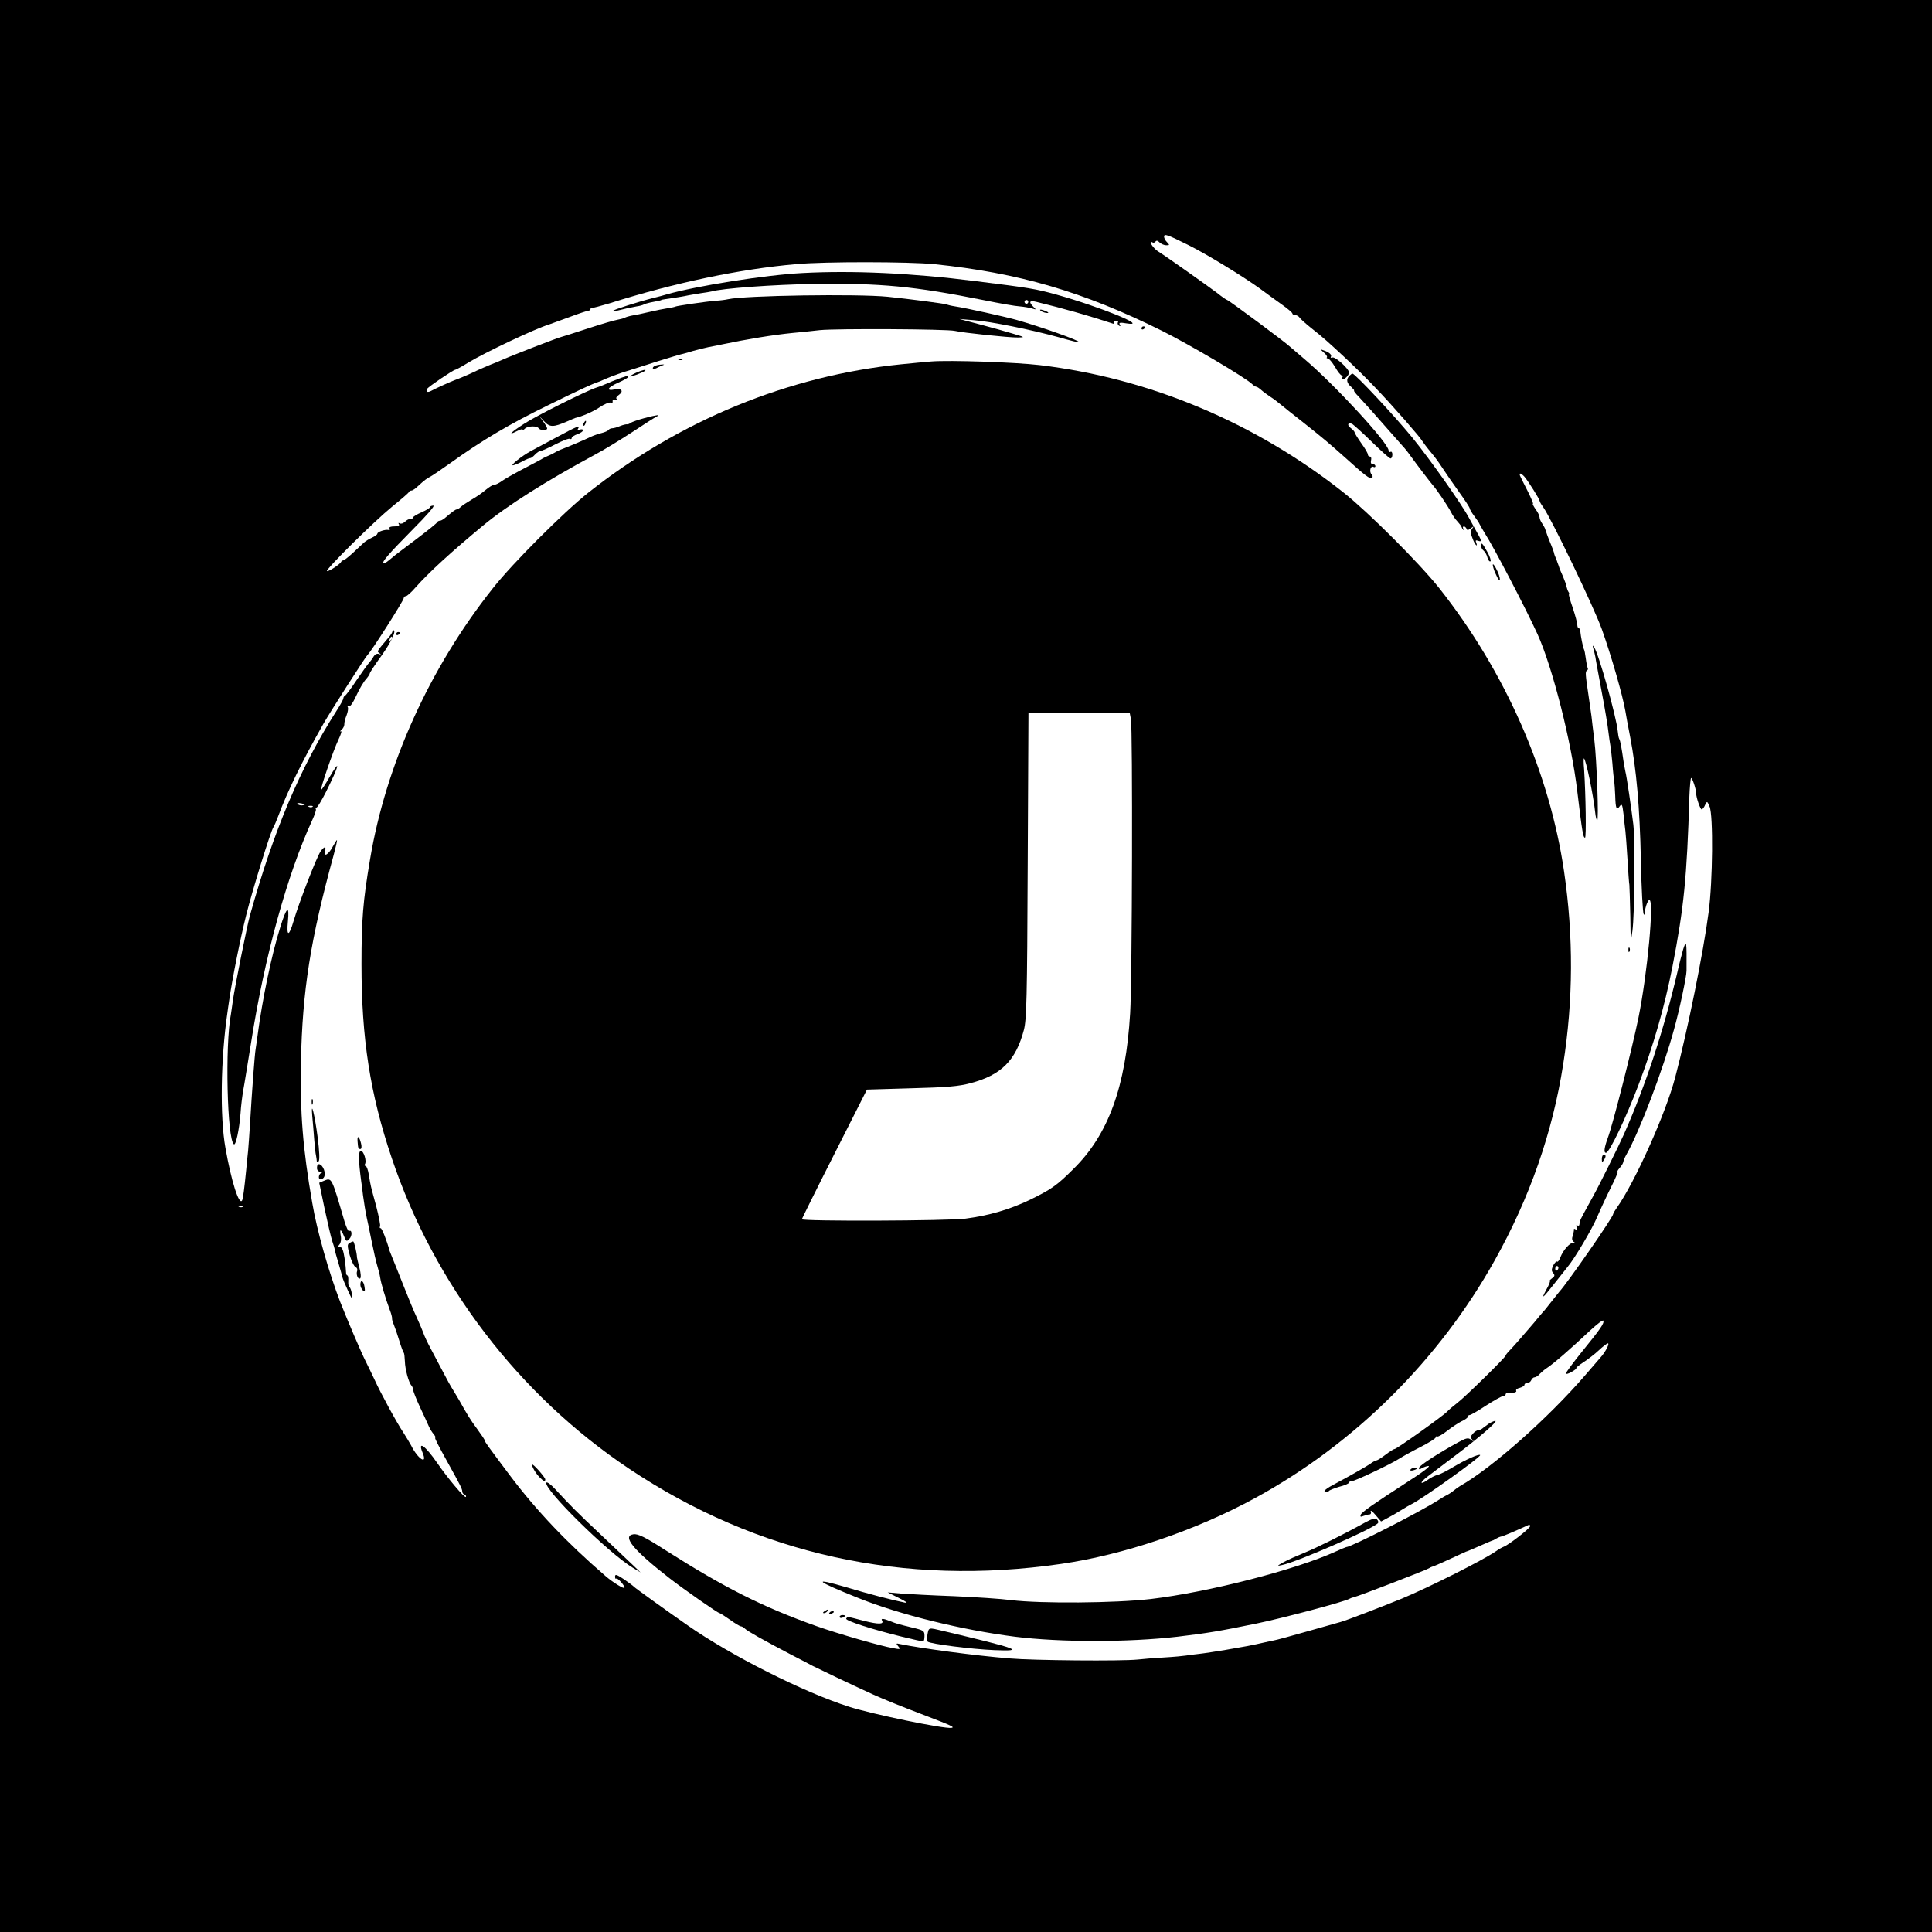 <?xml version="1.0" standalone="no"?>
<!DOCTYPE svg PUBLIC "-//W3C//DTD SVG 20010904//EN"
 "http://www.w3.org/TR/2001/REC-SVG-20010904/DTD/svg10.dtd">
<svg version="1.0" xmlns="http://www.w3.org/2000/svg"
 width="1024pt" height="1024pt" viewBox="0 0 1024 1024"
 preserveAspectRatio="xMidYMid meet">
<g transform="translate(0,1024) scale(0.1,-0.1)"
fill="#000000" stroke="none">
<path d="M0 5120 l0 -5120 5120 0 5120 0 0 5120 0 5120 -5120 0 -5120 0 0
-5120z m6301 3820 c100 -50 289 -166 376 -229 34 -25 87 -64 117 -85 31 -22
56 -43 56 -48 0 -4 7 -8 15 -8 7 0 18 -6 22 -12 4 -7 31 -31 58 -53 71 -56 98
-81 183 -160 113 -106 201 -198 316 -329 69 -80 79 -91 96 -116 8 -12 22 -30
30 -40 38 -46 47 -58 75 -100 16 -25 55 -81 87 -126 32 -44 58 -84 58 -89 0
-4 10 -22 23 -39 13 -17 27 -38 30 -46 4 -8 16 -28 26 -45 47 -72 218 -400
280 -536 79 -174 180 -570 211 -834 26 -217 31 -245 41 -245 7 0 4 224 -5 363
-3 31 -3 57 -1 57 10 0 51 -200 60 -288 2 -19 6 -37 10 -40 10 -10 -2 324 -15
428 -6 47 -13 103 -15 125 -3 22 -10 69 -15 105 -18 120 -18 130 -9 136 5 3 7
9 4 13 -2 5 -7 27 -10 51 -3 23 -7 45 -10 49 -5 9 -17 70 -19 94 0 9 -4 17 -8
17 -4 0 -8 8 -8 18 0 10 -11 51 -24 90 -14 40 -23 72 -20 72 3 0 2 6 -3 13 -4
6 -8 19 -10 27 -1 9 -10 34 -19 55 -10 22 -19 43 -20 48 -1 4 -3 9 -4 12 -1 3
-3 8 -5 13 -1 4 -5 15 -9 24 -4 9 -9 22 -10 30 -2 7 -8 24 -14 38 -16 38 -29
74 -32 85 -1 6 -9 19 -16 30 -8 11 -14 26 -14 33 0 8 -9 27 -21 43 -11 16 -18
29 -14 29 3 0 -9 28 -26 63 -17 34 -36 70 -40 80 -5 9 -6 17 -1 17 4 0 14 -8
22 -17 22 -26 80 -119 80 -127 0 -5 9 -20 20 -35 43 -61 268 -529 310 -646 51
-143 110 -349 125 -435 3 -19 14 -80 25 -135 33 -172 51 -370 57 -655 3 -151
10 -279 15 -285 6 -7 9 -7 7 0 -5 19 13 75 23 75 26 0 -10 -388 -58 -625 -32
-157 -137 -570 -162 -635 -19 -52 -23 -80 -10 -80 18 0 106 185 172 359 80
211 138 413 180 626 61 314 77 474 90 903 2 51 6 95 9 98 5 6 27 -59 27 -81 0
-23 22 -85 29 -85 4 0 13 10 18 23 11 22 11 22 24 -8 20 -45 17 -395 -5 -560
-28 -215 -111 -624 -177 -875 -50 -191 -214 -557 -310 -692 -10 -14 -19 -29
-19 -33 0 -16 -243 -366 -285 -411 -5 -6 -21 -26 -35 -44 -14 -18 -33 -42 -43
-54 -11 -11 -35 -41 -55 -65 -58 -68 -105 -122 -129 -147 -13 -13 -23 -26 -23
-29 0 -9 -214 -219 -255 -250 -22 -17 -47 -38 -55 -47 -19 -21 -267 -198 -278
-198 -5 0 -26 -13 -48 -30 -21 -16 -43 -30 -47 -30 -5 0 -21 -8 -35 -19 -26
-17 -90 -54 -194 -110 -27 -14 -48 -29 -48 -33 0 -10 17 -10 24 0 3 4 28 14
55 22 28 7 51 17 51 22 0 4 7 8 16 8 17 0 214 94 254 121 14 9 62 36 108 59
45 23 82 46 82 52 0 5 4 7 8 4 4 -2 28 11 52 30 24 19 59 42 77 51 18 8 33 19
33 24 0 5 4 9 10 9 5 0 44 22 86 50 42 27 83 50 90 50 8 0 14 4 14 9 0 5 6 9
13 8 31 -1 48 4 43 12 -3 5 5 12 19 15 14 4 25 11 25 16 0 6 7 10 15 10 9 0
18 7 21 15 4 8 11 15 18 15 6 0 19 8 27 18 9 9 26 24 39 32 35 23 124 100 228
198 37 34 68 58 70 52 5 -14 -13 -41 -113 -164 -47 -58 -85 -110 -85 -115 0
-6 13 -2 29 7 16 9 28 18 26 21 -3 2 15 16 38 31 23 15 60 43 81 63 22 21 44
37 48 37 11 0 -14 -48 -39 -75 -10 -12 -47 -54 -82 -95 -195 -226 -493 -490
-662 -586 -10 -6 -27 -18 -36 -26 -10 -8 -25 -18 -33 -22 -8 -3 -28 -15 -45
-26 -96 -62 -464 -250 -490 -250 -2 0 -28 -11 -57 -24 -213 -97 -674 -215
-978 -251 -190 -22 -583 -25 -740 -6 -52 7 -189 16 -305 21 -115 4 -241 11
-280 14 l-70 6 60 -30 c40 -20 50 -28 30 -24 -65 13 -196 47 -308 81 -188 55
-165 34 63 -57 219 -88 547 -169 830 -205 239 -30 602 -30 860 0 161 19 225
30 420 70 141 29 468 116 492 131 5 3 16 7 25 9 21 4 382 143 397 153 6 4 13
7 16 8 8 1 81 34 130 57 25 12 47 22 50 23 5 1 32 12 95 40 22 10 42 18 45 19
3 0 12 5 20 10 8 5 20 10 26 11 6 1 29 10 50 19 22 9 50 22 64 28 14 6 28 13
33 15 4 2 7 -2 7 -7 0 -11 -113 -99 -140 -109 -8 -3 -28 -14 -43 -25 -68 -47
-355 -191 -497 -250 -121 -49 -292 -115 -325 -124 -5 -1 -82 -23 -170 -48 -88
-25 -171 -48 -185 -50 -14 -3 -35 -7 -47 -10 -13 -3 -33 -7 -45 -10 -27 -6
-41 -9 -163 -30 -49 -8 -112 -18 -140 -21 -27 -3 -59 -7 -70 -9 -11 -2 -63 -7
-115 -10 -52 -3 -115 -8 -140 -11 -86 -9 -555 -5 -680 6 -184 15 -466 53 -579
76 -22 5 -23 4 -10 -12 13 -16 11 -17 -26 -10 -69 12 -294 77 -407 117 -287
102 -490 205 -803 404 -104 67 -144 87 -168 83 -62 -9 1 -85 193 -234 76 -59
255 -184 264 -184 3 0 28 -16 55 -35 26 -19 53 -35 58 -35 5 0 15 -6 21 -12
14 -14 100 -62 245 -138 54 -27 105 -55 115 -60 19 -10 210 -101 317 -150 60
-27 146 -62 285 -115 131 -50 153 -60 133 -63 -40 -6 -418 72 -543 112 -241
77 -626 271 -855 431 -112 78 -280 199 -285 205 -3 4 -26 21 -52 39 -39 26
-48 29 -48 15 0 -10 3 -14 6 -11 7 6 44 -35 44 -48 0 -10 -62 28 -101 62 -202
174 -365 345 -508 535 -116 155 -131 175 -131 182 0 4 -18 31 -40 61 -36 48
-54 78 -97 155 -8 14 -23 39 -33 55 -11 17 -33 57 -50 90 -17 33 -47 89 -66
125 -19 35 -37 74 -40 85 -4 11 -19 47 -34 80 -16 33 -48 112 -73 175 -25 63
-51 129 -58 145 -7 17 -13 32 -14 35 -16 59 -41 120 -47 120 -5 0 -7 4 -4 9 4
5 -6 53 -20 108 -31 114 -29 105 -39 166 -4 26 -12 47 -17 47 -5 0 -7 4 -4 9
11 16 -6 71 -21 71 -14 0 -14 -46 2 -165 2 -11 6 -42 9 -70 7 -48 11 -76 20
-120 3 -11 14 -65 25 -120 11 -55 25 -116 31 -135 6 -19 13 -47 15 -61 4 -29
29 -113 51 -172 8 -20 13 -41 12 -45 -1 -4 3 -18 9 -32 6 -14 19 -52 29 -85
10 -33 21 -62 24 -65 3 -3 5 -23 6 -45 1 -42 20 -113 35 -129 5 -6 9 -16 9
-23 0 -7 16 -48 36 -91 20 -42 41 -88 47 -102 6 -14 18 -33 26 -42 8 -10 12
-18 8 -18 -5 0 12 -34 68 -135 65 -117 75 -137 75 -150 0 -7 6 -15 13 -18 6
-2 9 -7 6 -11 -7 -7 -99 103 -151 179 -64 93 -106 123 -78 55 28 -67 -25 -34
-61 39 -8 14 -26 45 -41 68 -35 52 -121 210 -154 283 -14 30 -35 73 -46 95
-23 45 -96 216 -135 315 -60 156 -123 376 -148 525 -50 286 -65 478 -60 745 8
381 50 648 174 1100 11 41 19 76 17 77 -1 2 -11 -14 -22 -34 -22 -42 -50 -59
-41 -24 7 27 -4 26 -24 -2 -21 -30 -115 -273 -143 -369 -24 -83 -38 -84 -30
-2 9 90 -7 78 -40 -29 -47 -149 -96 -386 -121 -577 -3 -25 -8 -56 -10 -70 -5
-26 -20 -230 -30 -400 -3 -52 -8 -115 -10 -140 -3 -25 -7 -70 -10 -100 -10
-101 -17 -155 -22 -163 -16 -27 -57 102 -88 278 -30 165 -25 475 10 715 2 14
6 45 10 70 16 112 59 327 90 450 33 133 130 445 144 465 4 6 16 33 26 60 47
127 124 286 240 490 34 60 225 358 234 365 17 14 191 287 191 300 0 6 5 10 11
10 6 0 30 21 52 47 72 81 188 187 358 328 128 106 331 234 594 376 44 23 132
77 195 118 63 42 122 79 130 83 26 12 0 9 -64 -8 -33 -9 -66 -20 -72 -25 -7
-5 -16 -9 -20 -8 -5 1 -22 -3 -37 -9 -16 -7 -34 -12 -42 -12 -8 0 -16 -4 -20
-9 -3 -5 -19 -12 -35 -16 -17 -4 -43 -13 -58 -20 -37 -18 -110 -49 -162 -69
-8 -3 -22 -10 -30 -15 -8 -5 -22 -12 -30 -15 -8 -3 -22 -10 -30 -14 -18 -11
-45 -25 -127 -68 -34 -18 -76 -42 -92 -53 -16 -12 -35 -21 -43 -21 -7 0 -26
-12 -43 -26 -16 -14 -50 -38 -75 -52 -25 -15 -51 -32 -58 -39 -7 -7 -17 -13
-21 -13 -7 0 -22 -11 -68 -50 -7 -5 -16 -10 -22 -10 -5 0 -11 -3 -13 -7 -1 -5
-50 -44 -108 -88 -58 -43 -109 -83 -115 -87 -5 -5 -21 -17 -34 -28 -13 -11
-26 -18 -29 -16 -8 9 28 50 154 178 76 76 121 128 111 128 -9 0 -17 -3 -17 -7
0 -5 -20 -17 -45 -28 -25 -11 -45 -23 -45 -27 0 -5 -6 -8 -14 -8 -8 0 -22 -7
-30 -16 -9 -8 -21 -12 -27 -8 -8 4 -9 3 -5 -4 5 -8 -3 -12 -24 -12 -20 0 -29
-4 -25 -11 4 -6 1 -9 -6 -8 -18 4 -59 -10 -59 -20 0 -4 -12 -13 -27 -20 -16
-7 -35 -19 -43 -26 -8 -8 -35 -32 -59 -55 -24 -22 -47 -40 -51 -40 -5 0 -10
-4 -12 -8 -5 -13 -69 -54 -75 -49 -8 9 249 263 347 343 47 38 87 72 88 77 2 4
8 7 13 7 6 0 21 10 34 23 34 31 48 42 65 50 8 4 56 36 105 71 171 123 315 208
520 308 167 82 236 114 265 123 3 1 21 8 40 17 32 14 105 40 123 44 4 1 9 3
12 4 3 1 8 3 13 4 4 1 60 19 125 40 64 20 127 39 139 41 11 3 35 9 52 15 17 5
54 14 81 20 28 5 61 12 75 15 128 27 269 50 370 60 36 3 101 10 145 15 87 9
674 6 716 -4 42 -10 290 -36 334 -35 39 1 38 1 -25 20 -36 11 -114 33 -175 49
l-110 29 75 -6 c90 -7 304 -50 453 -91 59 -17 107 -29 107 -26 0 10 -198 80
-331 118 -61 17 -267 63 -327 72 -20 3 -40 8 -43 10 -7 4 -205 30 -314 41
-161 16 -756 7 -846 -13 -13 -3 -42 -7 -64 -8 -52 -4 -208 -27 -215 -31 -3 -2
-22 -6 -42 -9 -21 -3 -59 -11 -85 -17 -56 -13 -80 -18 -110 -23 -13 -3 -26 -7
-31 -10 -5 -3 -23 -8 -40 -11 -18 -3 -89 -24 -159 -47 -71 -23 -132 -43 -138
-44 -16 -3 -266 -100 -310 -120 -22 -10 -42 -18 -45 -19 -12 -4 -87 -36 -115
-50 -25 -12 -75 -33 -95 -40 -15 -5 -108 -47 -123 -56 -21 -12 -33 -6 -22 11
7 11 138 100 148 100 4 0 35 17 69 38 91 55 355 180 428 202 14 5 63 23 110
40 47 18 91 32 98 33 6 0 12 4 12 9 0 4 3 7 8 6 4 -1 45 10 92 24 348 110 692
182 990 208 151 14 597 13 730 0 450 -46 794 -147 1210 -354 146 -73 443 -248
478 -283 7 -7 17 -13 21 -13 4 0 16 -8 27 -18 10 -9 32 -25 47 -35 16 -10 38
-27 50 -37 12 -10 69 -56 127 -101 107 -85 134 -108 225 -189 97 -88 126 -110
136 -104 6 4 6 11 -2 20 -13 16 -4 48 11 39 5 -3 10 -1 10 4 0 6 -6 11 -14 11
-9 0 -12 7 -9 20 3 11 0 20 -6 20 -6 0 -11 5 -11 11 0 7 -16 34 -35 60 -19 27
-35 53 -35 57 0 4 -9 14 -19 22 -22 15 -19 32 4 24 7 -3 55 -46 105 -95 50
-49 95 -89 100 -89 6 0 10 9 10 21 0 11 -4 17 -10 14 -5 -3 -10 0 -10 7 0 39
-284 347 -444 483 -33 28 -67 57 -76 65 -24 24 -329 250 -336 250 -3 0 -28 17
-54 38 -45 34 -272 195 -308 217 -20 12 -41 37 -42 48 0 5 4 6 9 2 5 -3 12 -1
16 5 4 6 12 5 21 -5 9 -8 24 -15 35 -15 19 0 19 1 5 16 -9 8 -16 22 -16 29 0
18 16 12 131 -45z m-5014 -5096 c-3 -3 -12 -4 -19 -1 -8 3 -5 6 6 6 11 1 17
-2 13 -5z"/>
<path d="M4255 8793 c-197 -10 -562 -68 -720 -113 -16 -5 -50 -14 -75 -20 -79
-20 -210 -62 -210 -67 0 -3 12 -2 28 2 31 8 54 13 96 21 16 2 33 7 38 10 5 3
21 8 36 11 42 8 57 11 57 13 0 1 11 3 25 5 43 6 94 14 120 20 14 3 43 7 65 11
22 3 47 7 55 9 57 17 335 37 545 40 352 5 530 -12 900 -86 83 -17 168 -32 191
-33 22 -2 51 -7 64 -11 23 -7 23 -7 7 9 -26 26 -21 35 16 26 145 -35 287 -76
405 -115 7 -3 10 0 7 5 -3 6 1 10 10 10 9 0 14 -4 10 -9 -3 -5 0 -13 6 -17 8
-5 9 -3 4 6 -6 10 1 12 36 6 124 -20 -137 87 -373 153 -109 30 -138 35 -428
71 -338 43 -652 57 -915 43z m1195 -153 c0 -5 -4 -10 -10 -10 -5 0 -10 5 -10
10 0 6 5 10 10 10 6 0 10 -4 10 -10z"/>
<path d="M5520 8590 c8 -5 22 -9 30 -9 10 0 8 3 -5 9 -27 12 -43 12 -25 0z"/>
<path d="M6050 8499 c0 -5 5 -7 10 -4 6 3 10 8 10 11 0 2 -4 4 -10 4 -5 0 -10
-5 -10 -11z"/>
<path d="M7017 8371 c12 -10 19 -21 16 -25 -4 -3 -1 -6 5 -6 6 0 23 -20 38
-45 14 -25 30 -45 36 -45 5 0 6 -4 3 -10 -3 -5 -2 -10 2 -10 13 0 33 22 33 36
0 19 -73 85 -88 79 -7 -3 -11 -1 -8 4 7 10 -10 25 -39 34 -18 7 -18 6 2 -12z"/>
<path d="M3598 8333 c7 -3 16 -2 19 1 4 3 -2 6 -13 5 -11 0 -14 -3 -6 -6z"/>
<path d="M4935 8324 c-27 -2 -99 -9 -160 -15 -595 -60 -1173 -297 -1658 -681
-131 -104 -401 -374 -504 -505 -336 -423 -568 -936 -652 -1440 -37 -219 -45
-317 -45 -553 0 -393 45 -687 161 -1030 225 -668 674 -1255 1258 -1645 680
-454 1456 -625 2289 -504 332 48 716 178 1030 350 528 288 975 733 1269 1260
185 331 306 677 362 1037 54 340 55 681 5 1022 -77 527 -313 1062 -662 1503
-104 131 -374 401 -505 505 -471 373 -1032 608 -1614 677 -130 15 -474 27
-574 19z m1059 -1895 c10 -50 7 -1378 -4 -1559 -23 -389 -115 -644 -302 -827
-87 -87 -118 -108 -233 -164 -106 -50 -210 -81 -338 -98 -89 -12 -867 -15
-867 -3 1 4 78 160 173 347 l172 340 235 7 c191 5 250 10 314 27 163 43 240
120 283 283 14 56 17 159 20 871 l4 807 268 0 269 0 6 -31z"/>
<path d="M3478 8303 c-10 -2 -18 -9 -18 -14 0 -6 7 -6 18 -1 9 5 24 12 32 15
13 5 13 5 0 5 -8 0 -23 -2 -32 -5z"/>
<path d="M3373 8265 c-18 -8 -33 -17 -33 -20 0 -5 70 21 79 30 9 9 -14 4 -46
-10z"/>
<path d="M7152 8248 c-18 -18 -15 -38 10 -59 11 -11 18 -19 15 -19 -4 0 7 -15
24 -32 41 -44 71 -78 159 -178 97 -109 92 -103 115 -135 40 -55 105 -140 118
-155 21 -23 81 -112 97 -143 8 -16 23 -39 35 -51 11 -12 21 -25 22 -30 1 -4 5
-11 9 -14 4 -4 4 -1 0 6 -4 6 -3 12 3 12 5 0 11 -6 14 -12 3 -10 8 -9 23 2 17
13 18 13 8 0 -12 -17 -11 -25 4 -62 12 -29 26 -40 16 -13 -5 11 -2 13 10 9 22
-8 20 0 -11 54 -14 26 -31 56 -37 67 -38 72 -207 311 -300 425 -93 114 -304
340 -318 340 -2 0 -9 -5 -16 -12z"/>
<path d="M3310 8243 c-8 -2 -22 -7 -30 -10 -8 -4 -17 -7 -20 -8 -3 -1 -21 -8
-41 -17 -20 -9 -47 -19 -60 -23 -50 -16 -317 -149 -381 -191 -70 -45 -91 -66
-38 -39 17 9 30 12 30 8 0 -4 5 -2 12 5 15 15 64 16 73 2 8 -12 45 -13 45 -1
0 4 -9 21 -21 37 l-21 29 27 -29 c29 -31 48 -31 120 0 22 10 42 18 45 19 33 7
94 33 129 57 24 16 50 27 57 24 8 -3 13 0 11 7 -1 7 5 11 13 9 8 -2 12 0 8 4
-5 4 1 14 12 21 27 19 15 36 -21 29 -49 -10 -40 10 16 35 30 13 55 27 55 32 0
4 -1 7 -2 6 -2 0 -10 -3 -18 -6z"/>
<path d="M3095 7999 c-4 -6 -5 -12 -2 -15 2 -3 7 2 10 11 7 17 1 20 -8 4z"/>
<path d="M2955 7925 c-55 -29 -118 -63 -140 -75 -49 -26 -116 -80 -95 -76 8 1
31 11 50 21 19 11 38 18 41 17 4 0 15 8 24 18 10 11 24 20 30 20 7 0 42 16 79
35 37 19 72 33 77 29 5 -3 9 -1 9 4 0 6 14 15 30 21 17 5 30 15 30 20 0 6 -7
7 -17 4 -11 -4 -14 -3 -9 5 12 20 -5 13 -109 -43z"/>
<path d="M7850 7346 c0 -7 6 -19 14 -25 8 -7 17 -23 20 -37 4 -14 11 -22 16
-19 4 3 -3 25 -17 50 -26 47 -33 54 -33 31z"/>
<path d="M7916 7228 c3 -13 13 -34 20 -48 19 -36 18 -1 -2 38 -18 37 -28 42
-18 10z"/>
<path d="M2080 6893 c0 -5 -10 -20 -23 -35 -62 -73 -60 -70 -46 -80 11 -8 10
-9 -3 -4 -11 3 -21 -2 -28 -14 -5 -10 -16 -24 -23 -32 -7 -7 -37 -49 -67 -93
-29 -44 -57 -81 -62 -83 -4 -2 -8 -8 -8 -13 0 -6 -16 -35 -36 -66 -193 -302
-333 -633 -460 -1088 -16 -59 -80 -378 -90 -450 -4 -27 -8 -59 -10 -70 -32
-164 -20 -668 16 -690 10 -6 28 76 35 165 2 36 9 90 14 120 6 30 24 145 42
255 71 454 191 889 324 1178 13 28 22 54 19 59 -3 4 -1 8 4 8 4 0 27 37 50 83
71 142 81 186 15 72 -20 -35 -39 -63 -41 -61 -5 6 65 210 92 266 13 27 19 47
13 44 -7 -3 -5 0 3 8 9 7 15 20 15 28 -1 8 4 30 12 49 7 18 10 38 6 44 -3 6
-1 7 5 3 7 -4 22 17 40 56 16 35 39 74 51 87 11 13 21 27 21 32 0 4 28 47 63
95 53 75 80 134 61 134 -2 0 -4 -3 -4 -7z m-9 -46 c-10 -9 -11 -8 -5 6 3 10 9
15 12 12 3 -3 0 -11 -7 -18z m-465 -875 c-10 -2 -22 0 -28 6 -6 6 0 7 19 4 21
-5 23 -7 9 -10z m51 -8 c-3 -3 -12 -4 -19 -1 -8 3 -5 6 6 6 11 1 17 -2 13 -5z"/>
<path d="M2100 6879 c0 -5 5 -7 10 -4 6 3 10 8 10 11 0 2 -4 4 -10 4 -5 0 -10
-5 -10 -11z"/>
<path d="M8445 6802 c4 -13 9 -34 11 -45 1 -12 17 -94 33 -182 17 -88 33 -185
36 -215 4 -30 8 -62 10 -70 2 -8 7 -51 11 -95 3 -44 8 -88 10 -98 1 -10 4 -43
5 -75 2 -69 7 -79 24 -55 11 15 14 10 20 -42 3 -33 8 -73 10 -90 2 -16 7 -84
11 -150 4 -66 8 -127 10 -135 1 -8 3 -82 5 -165 2 -141 2 -146 11 -80 12 87
15 477 5 565 -10 82 -36 260 -42 280 -2 8 -6 33 -10 55 -10 70 -17 110 -23
119 -3 5 -6 24 -8 43 -7 74 -101 410 -125 443 -8 12 -9 10 -4 -8z"/>
<path d="M8921 5208 c-5 -18 -20 -73 -31 -123 -74 -314 -168 -597 -282 -855
-29 -65 -134 -277 -164 -330 -40 -72 -68 -124 -70 -132 -1 -5 -2 -13 -3 -19 0
-5 -5 -7 -11 -4 -6 4 -7 -1 -3 -11 4 -12 3 -15 -6 -10 -6 4 -10 4 -9 -1 1 -4
-2 -19 -6 -32 -6 -16 -4 -26 5 -33 12 -8 11 -9 -1 -6 -17 5 -55 -37 -70 -77
-6 -15 -13 -25 -17 -22 -3 4 -12 -5 -20 -19 -10 -21 -11 -30 -1 -41 10 -12 9
-18 -7 -29 -10 -8 -15 -14 -11 -14 4 0 -4 -21 -19 -47 -30 -56 -17 -44 54 47
28 36 55 70 61 77 36 43 128 198 155 262 18 42 51 113 74 159 23 45 38 82 35
82 -4 0 1 9 10 19 10 11 19 25 20 33 1 7 8 24 16 38 69 121 194 449 253 665
28 100 66 279 66 310 1 158 0 168 -18 113z m-661 -1687 c0 -6 -4 -12 -8 -15
-5 -3 -9 1 -9 9 0 8 4 15 9 15 4 0 8 -4 8 -9z"/>
<path d="M8631 5204 c0 -11 3 -14 6 -6 3 7 2 16 -1 19 -3 4 -6 -2 -5 -13z"/>
<path d="M1652 4400 c0 -14 2 -19 5 -12 2 6 2 18 0 25 -3 6 -5 1 -5 -13z"/>
<path d="M1655 4325 c3 -27 7 -81 10 -120 3 -38 7 -79 10 -90 2 -11 4 -24 4
-30 1 -6 4 -6 10 0 6 6 4 55 -5 125 -16 123 -37 207 -29 115z"/>
<path d="M1895 4193 c3 -40 4 -43 15 -43 6 0 8 11 4 28 -9 38 -21 48 -19 15z"/>
<path d="M8490 4098 c0 -19 2 -20 10 -8 13 19 13 30 0 30 -5 0 -10 -10 -10
-22z"/>
<path d="M1680 4050 c0 -12 7 -20 18 -21 10 0 12 -3 5 -6 -14 -5 -18 -33 -5
-33 21 0 29 22 19 51 -13 33 -37 39 -37 9z"/>
<path d="M1713 3980 l-21 -9 28 -135 c16 -75 34 -153 41 -174 7 -20 13 -41 14
-47 0 -5 9 -37 19 -70 10 -33 19 -67 21 -75 2 -8 15 -40 29 -70 23 -50 25 -52
21 -20 -2 19 -8 36 -13 38 -4 1 -7 16 -6 32 1 17 -1 30 -5 30 -4 0 -7 8 -7 18
0 9 -3 43 -8 75 -6 40 -13 57 -23 57 -13 0 -13 3 -3 15 7 9 10 27 6 45 -7 39
1 38 17 -1 12 -30 14 -31 29 -15 16 16 14 51 -2 41 -4 -2 -14 19 -23 48 -72
245 -67 236 -114 217z"/>
<path d="M1851 3651 c-11 -7 -10 -18 3 -65 9 -31 23 -59 31 -62 7 -3 11 -12 8
-20 -7 -18 4 -47 16 -40 5 4 4 27 -4 56 -7 28 -13 53 -13 55 0 22 -15 85 -20
85 -4 0 -13 -4 -21 -9z"/>
<path d="M1910 3431 c0 -10 6 -23 13 -30 11 -8 13 -5 9 19 -5 33 -22 41 -22
11z"/>
<path d="M7895 2697 c-10 -7 -25 -18 -33 -24 -7 -7 -19 -13 -26 -13 -7 0 -20
-8 -29 -18 -13 -15 -14 -21 -4 -32 10 -12 9 -12 -6 -1 -15 12 -25 10 -69 -14
-101 -55 -201 -120 -206 -133 -3 -11 0 -12 16 -3 11 6 26 11 33 11 13 0 -27
-31 -115 -87 -173 -112 -241 -159 -244 -172 -4 -10 0 -12 14 -6 11 4 25 8 32
8 7 0 11 7 7 16 -2 9 9 1 25 -18 l30 -35 32 17 c18 9 51 28 73 42 22 14 47 28
55 32 55 26 373 253 365 261 -7 7 -76 -24 -140 -62 -33 -20 -71 -40 -85 -43
-14 -3 -37 -15 -52 -26 -15 -12 -30 -18 -33 -16 -3 3 12 19 34 35 21 16 90 68
153 116 122 92 220 177 203 177 -5 0 -19 -6 -30 -12z"/>
<path d="M2820 2477 c0 -13 20 -47 41 -68 21 -21 29 -24 29 -10 0 11 -69 89
-70 78z"/>
<path d="M7476 2451 c-4 -5 3 -7 14 -4 23 6 26 13 6 13 -8 0 -17 -4 -20 -9z"/>
<path d="M2896 2382 c-19 -31 331 -376 459 -452 l40 -24 -47 45 c-25 24 -101
96 -168 159 -119 112 -155 148 -238 238 -22 24 -43 39 -46 34z"/>
<path d="M7240 2173 c-121 -67 -262 -137 -327 -163 -39 -16 -89 -38 -110 -50
-36 -20 -36 -21 -8 -15 83 17 493 197 509 223 3 5 0 14 -7 20 -8 6 -26 2 -57
-15z"/>
<path d="M4370 1700 c-9 -6 -10 -10 -3 -10 6 0 15 5 18 10 8 12 4 12 -15 0z"/>
<path d="M4395 1690 c-3 -6 1 -7 9 -4 18 7 21 14 7 14 -6 0 -13 -4 -16 -10z"/>
<path d="M4450 1670 c0 -5 7 -7 15 -4 8 4 15 8 15 10 0 2 -7 4 -15 4 -8 0 -15
-4 -15 -10z"/>
<path d="M4485 1661 c-6 -11 141 -58 296 -96 57 -14 107 -25 112 -25 4 0 7 13
7 29 0 27 -3 30 -67 45 -77 19 -78 19 -116 34 -34 14 -50 15 -42 3 12 -21 -19
-21 -95 -2 -92 24 -87 24 -95 12z"/>
<path d="M4916 1578 c-3 -17 -3 -35 1 -39 13 -12 231 -40 353 -45 167 -7 132
6 -273 102 -76 18 -74 19 -81 -18z"/>
</g>
</svg>
